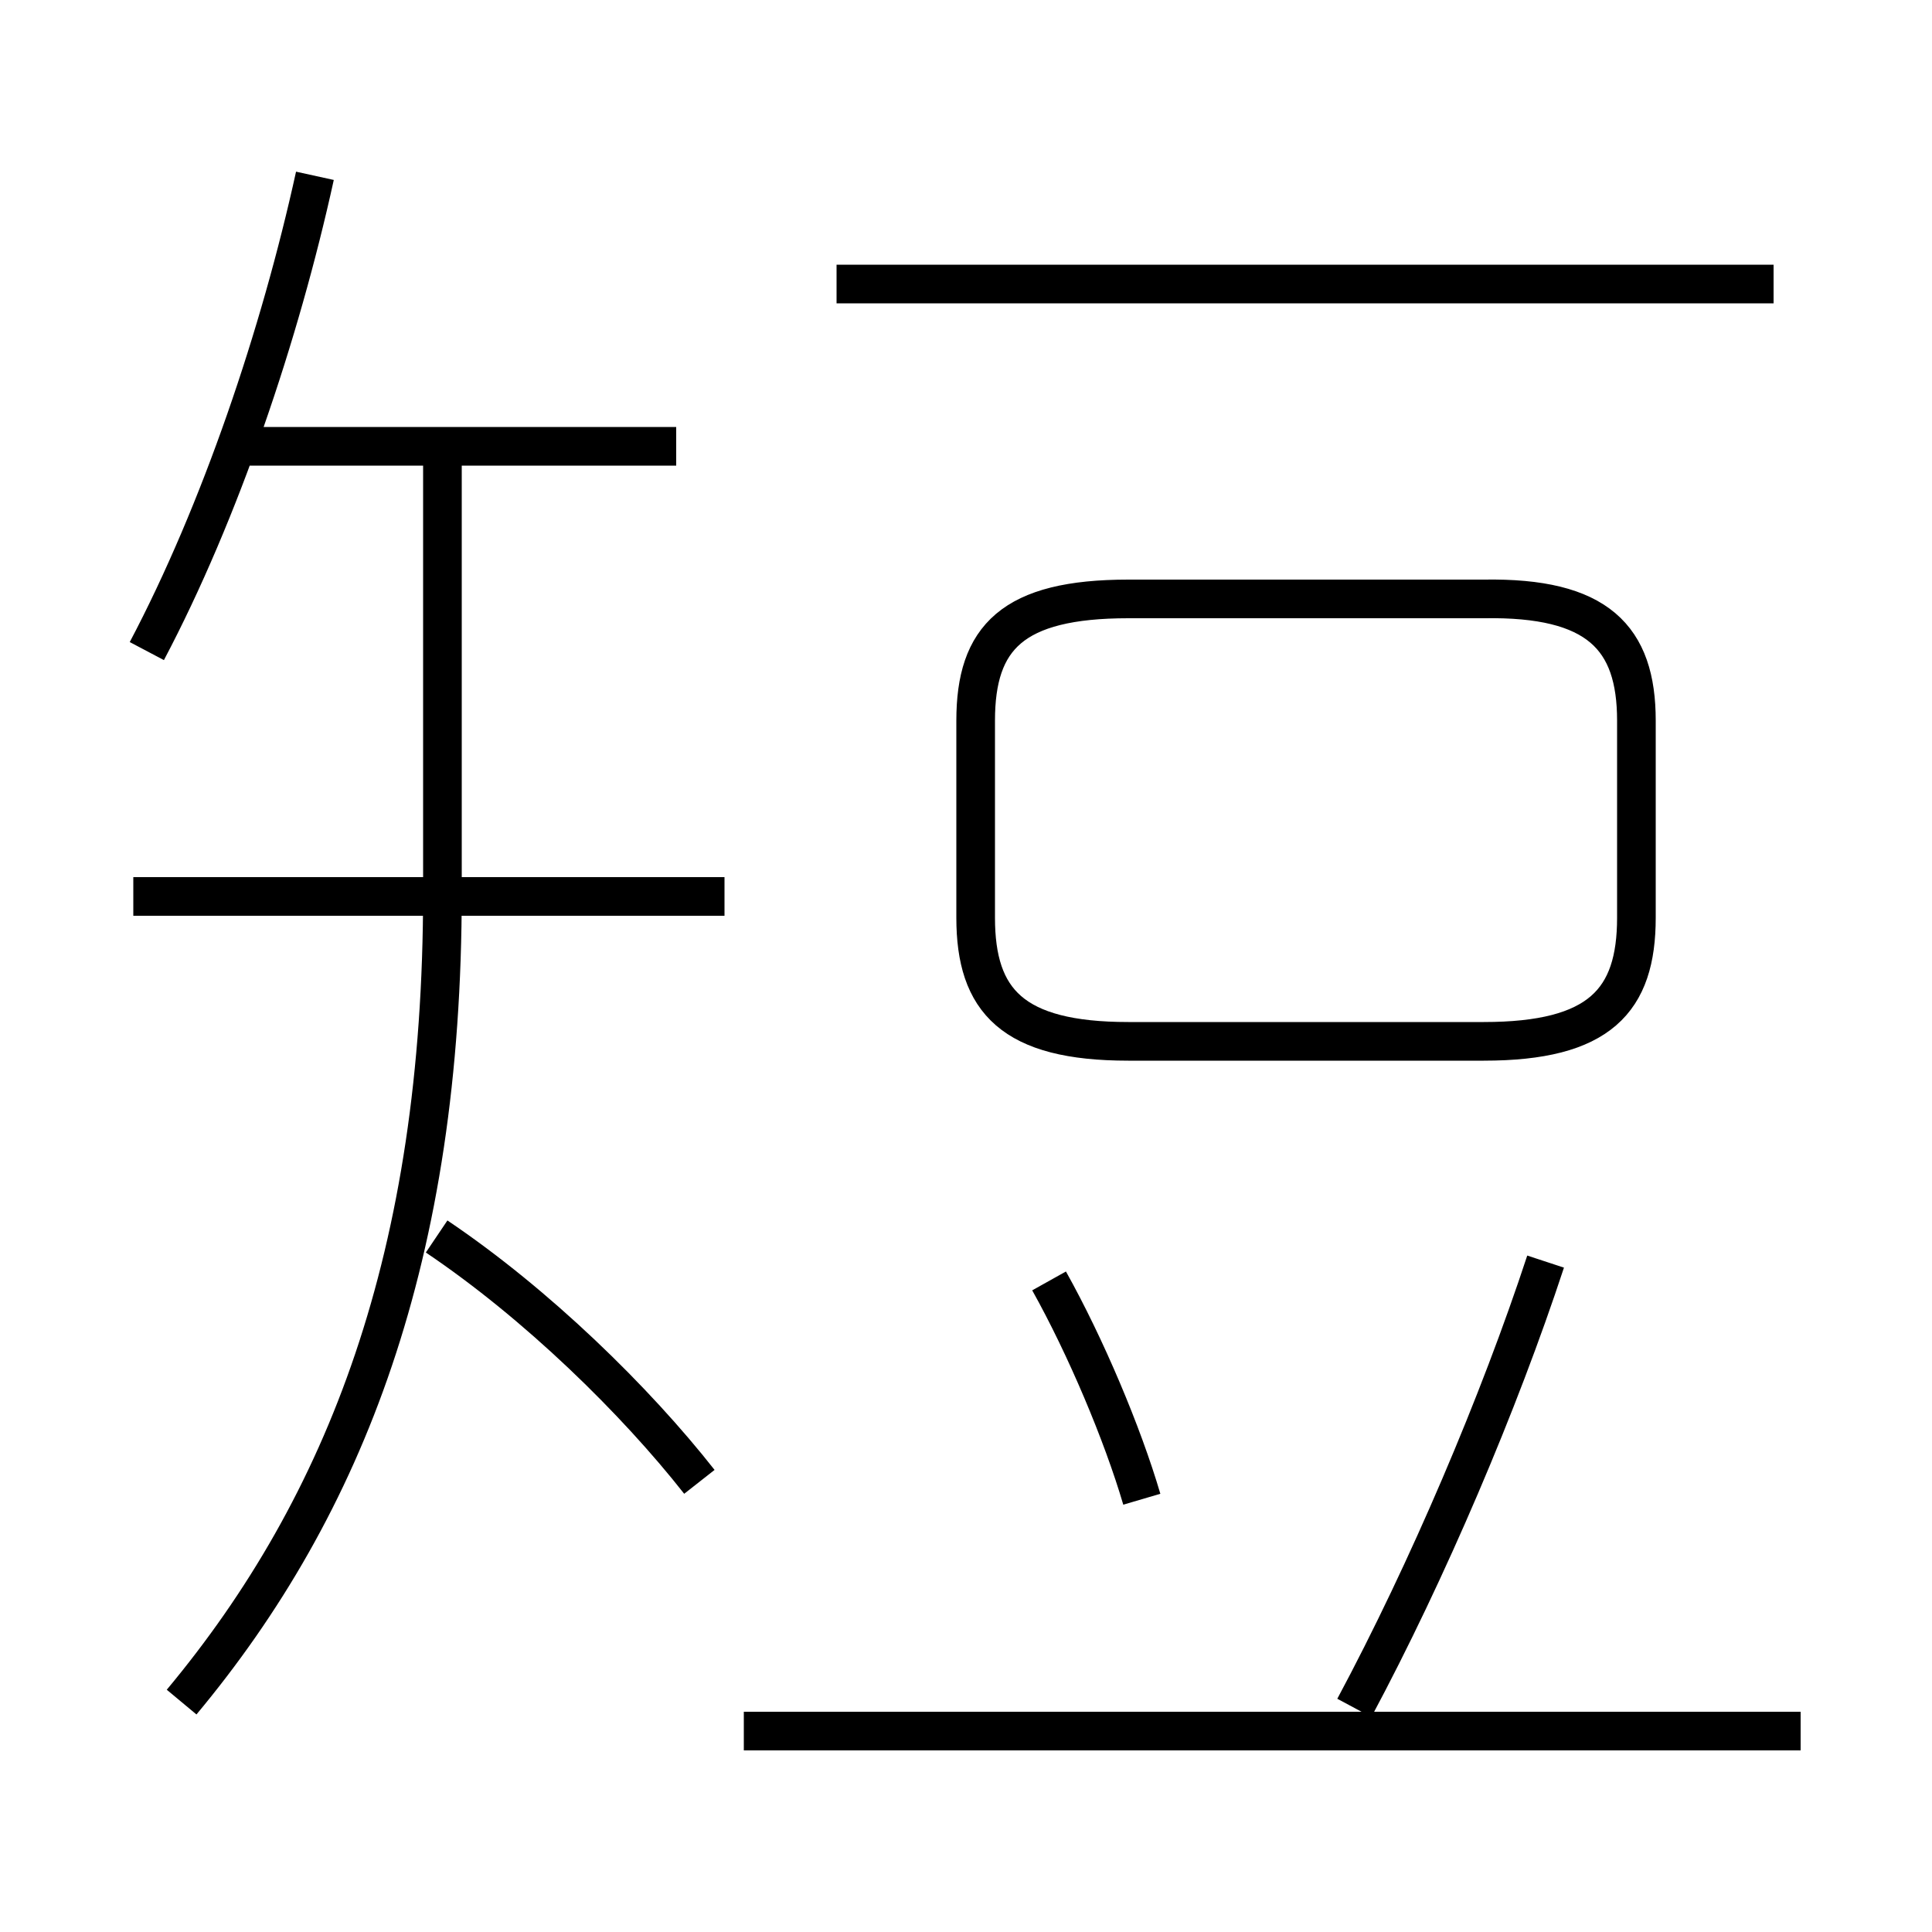 <?xml version='1.0' encoding='utf8'?>
<svg viewBox="0.0 -6.0 50.0 50.0" version="1.1" xmlns="http://www.w3.org/2000/svg">
<rect x="0.0" y="-6.0" width="50.0" height="50.0" fill="#808080" stroke="none"/>
<rect x="-1000" y="-1000" width="2000" height="2000" stroke="white" fill="white"/>
<g style="fill:white;stroke:#000000;  stroke-width:1">
<path d="M 4.7 0.05 C 8.95 -5.05 11.45 -11.5 11.45 -20.9 L 11.45 -32.05 M 18.1 -5.65 C 16.45 -7.75 13.9 -10.25 11.3 -12.0 M 18.75 -20.8 L 3.45 -20.8 M 46.6 0.8 L 19.25 0.8 M 29.55 -5.2 C 29.05 -6.9 28.1 -9.15 27.15 -10.85 M 3.8 -27.15 C 5.7 -30.75 7.25 -35.35 8.15 -39.45 M 35.05 0.2 C 36.95 -3.35 38.8 -7.7 40.0 -11.35 M 17.5 -32.45 L 6.15 -32.45 M 38.4 -28.5 L 29.2 -28.5 C 26.2 -28.5 25.25 -27.5 25.25 -25.35 L 25.25 -20.25 C 25.25 -18.1 26.2 -17.05 29.2 -17.05 L 38.4 -17.05 C 41.4 -17.05 42.35 -18.1 42.35 -20.25 L 42.35 -25.35 C 42.35 -27.5 41.35 -28.55 38.4 -28.5 Z M 45.9 -36.65 L 21.65 -36.65" transform="translate(0.0 38.0)" />
</g>
</svg>